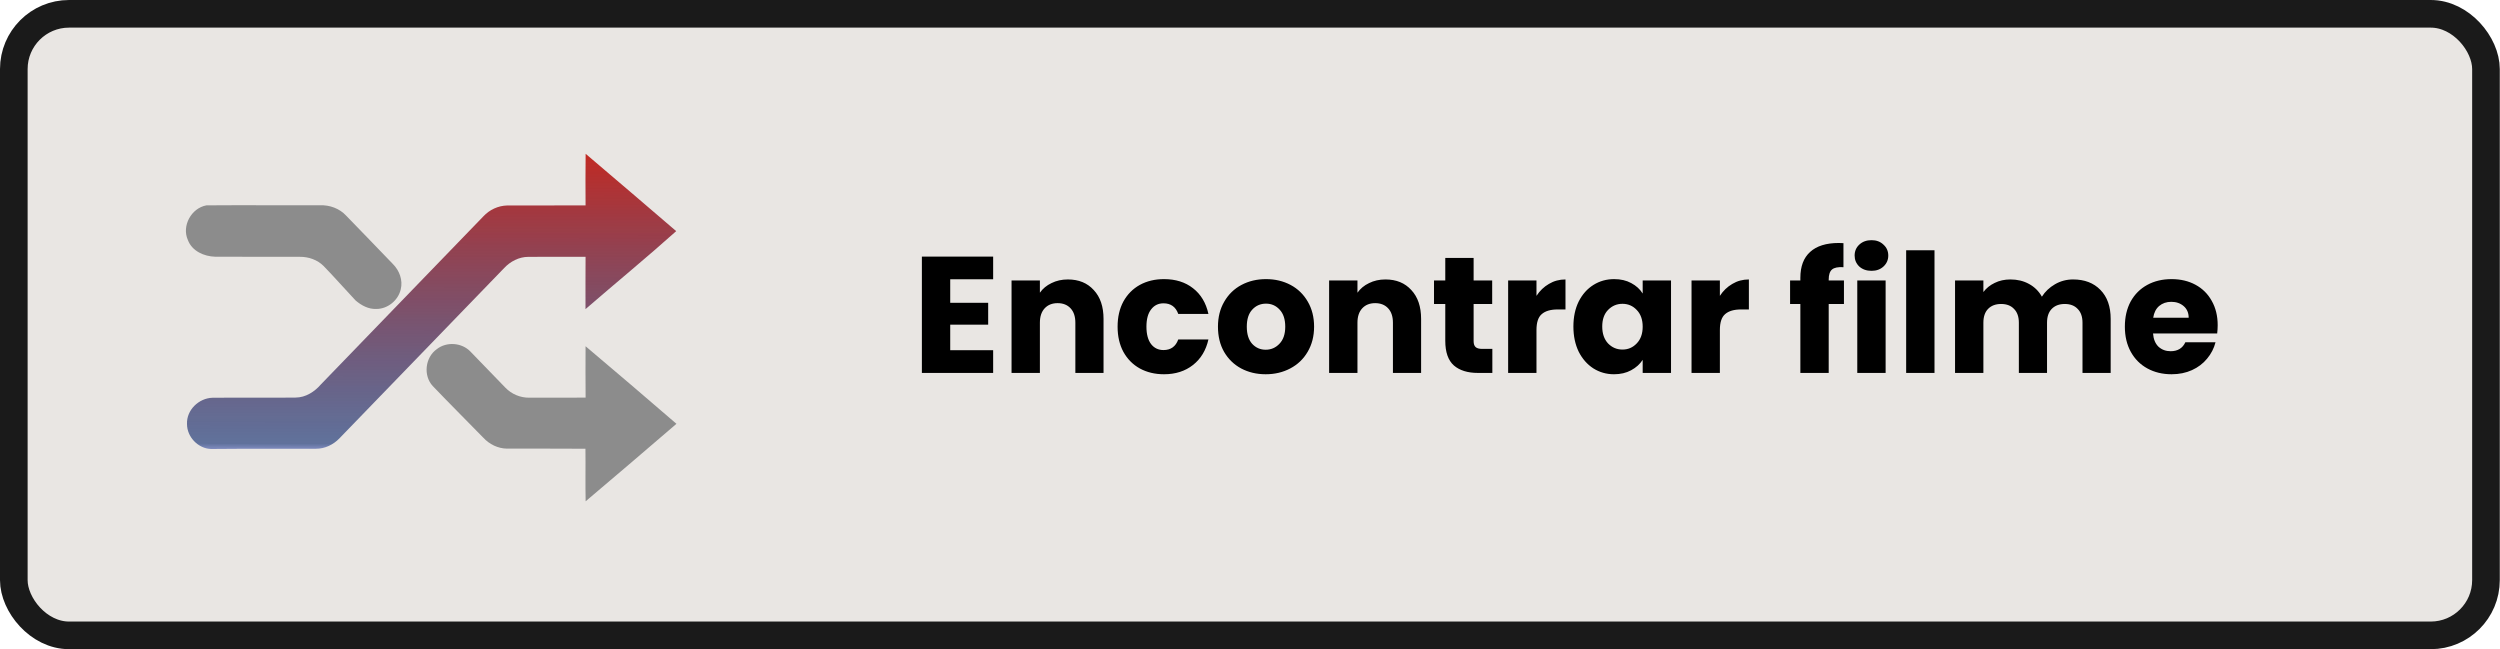 <svg width="181" height="47" viewBox="0 0 181 47" fill="none" xmlns="http://www.w3.org/2000/svg">
<rect x="1" y="1" width="178.984" height="45" rx="4" fill="#E9E6E3" stroke="#1A1A1A" stroke-width="2"/>
<path d="M68.796 20.22V21.924H71.544V23.508H68.796V25.356H71.904V27H66.744V18.576H71.904V20.22H68.796ZM77.316 20.232C78.1 20.232 78.724 20.488 79.188 21C79.66 21.504 79.896 22.2 79.896 23.088V27H77.856V23.364C77.856 22.916 77.74 22.568 77.508 22.32C77.276 22.072 76.964 21.948 76.572 21.948C76.18 21.948 75.868 22.072 75.636 22.32C75.404 22.568 75.288 22.916 75.288 23.364V27H73.236V20.304H75.288V21.192C75.496 20.896 75.776 20.664 76.128 20.496C76.48 20.32 76.876 20.232 77.316 20.232ZM80.914 23.652C80.914 22.956 81.054 22.348 81.334 21.828C81.622 21.308 82.018 20.908 82.522 20.628C83.034 20.348 83.618 20.208 84.274 20.208C85.114 20.208 85.814 20.428 86.374 20.868C86.942 21.308 87.314 21.928 87.49 22.728H85.306C85.122 22.216 84.766 21.96 84.238 21.96C83.862 21.96 83.562 22.108 83.338 22.404C83.114 22.692 83.002 23.108 83.002 23.652C83.002 24.196 83.114 24.616 83.338 24.912C83.562 25.2 83.862 25.344 84.238 25.344C84.766 25.344 85.122 25.088 85.306 24.576H87.49C87.314 25.36 86.942 25.976 86.374 26.424C85.806 26.872 85.106 27.096 84.274 27.096C83.618 27.096 83.034 26.956 82.522 26.676C82.018 26.396 81.622 25.996 81.334 25.476C81.054 24.956 80.914 24.348 80.914 23.652ZM91.636 27.096C90.98 27.096 90.388 26.956 89.86 26.676C89.34 26.396 88.928 25.996 88.624 25.476C88.328 24.956 88.18 24.348 88.18 23.652C88.18 22.964 88.332 22.36 88.636 21.84C88.94 21.312 89.356 20.908 89.884 20.628C90.412 20.348 91.004 20.208 91.66 20.208C92.316 20.208 92.908 20.348 93.436 20.628C93.964 20.908 94.38 21.312 94.684 21.84C94.988 22.36 95.14 22.964 95.14 23.652C95.14 24.34 94.984 24.948 94.672 25.476C94.368 25.996 93.948 26.396 93.412 26.676C92.884 26.956 92.292 27.096 91.636 27.096ZM91.636 25.32C92.028 25.32 92.36 25.176 92.632 24.888C92.912 24.6 93.052 24.188 93.052 23.652C93.052 23.116 92.916 22.704 92.644 22.416C92.38 22.128 92.052 21.984 91.66 21.984C91.26 21.984 90.928 22.128 90.664 22.416C90.4 22.696 90.268 23.108 90.268 23.652C90.268 24.188 90.396 24.6 90.652 24.888C90.916 25.176 91.244 25.32 91.636 25.32ZM100.308 20.232C101.092 20.232 101.716 20.488 102.18 21C102.652 21.504 102.888 22.2 102.888 23.088V27H100.848V23.364C100.848 22.916 100.732 22.568 100.5 22.32C100.268 22.072 99.956 21.948 99.564 21.948C99.172 21.948 98.86 22.072 98.628 22.32C98.396 22.568 98.28 22.916 98.28 23.364V27H96.228V20.304H98.28V21.192C98.488 20.896 98.768 20.664 99.12 20.496C99.472 20.32 99.868 20.232 100.308 20.232ZM108.046 25.26V27H107.002C106.258 27 105.678 26.82 105.262 26.46C104.846 26.092 104.638 25.496 104.638 24.672V22.008H103.822V20.304H104.638V18.672H106.69V20.304H108.034V22.008H106.69V24.696C106.69 24.896 106.738 25.04 106.834 25.128C106.93 25.216 107.09 25.26 107.314 25.26H108.046ZM111.241 21.42C111.481 21.052 111.781 20.764 112.141 20.556C112.501 20.34 112.901 20.232 113.341 20.232V22.404H112.777C112.265 22.404 111.881 22.516 111.625 22.74C111.369 22.956 111.241 23.34 111.241 23.892V27H109.189V20.304H111.241V21.42ZM113.914 23.64C113.914 22.952 114.042 22.348 114.298 21.828C114.562 21.308 114.918 20.908 115.366 20.628C115.814 20.348 116.314 20.208 116.866 20.208C117.338 20.208 117.75 20.304 118.102 20.496C118.462 20.688 118.738 20.94 118.93 21.252V20.304H120.982V27H118.93V26.052C118.73 26.364 118.45 26.616 118.09 26.808C117.738 27 117.326 27.096 116.854 27.096C116.31 27.096 115.814 26.956 115.366 26.676C114.918 26.388 114.562 25.984 114.298 25.464C114.042 24.936 113.914 24.328 113.914 23.64ZM118.93 23.652C118.93 23.14 118.786 22.736 118.498 22.44C118.218 22.144 117.874 21.996 117.466 21.996C117.058 21.996 116.71 22.144 116.422 22.44C116.142 22.728 116.002 23.128 116.002 23.64C116.002 24.152 116.142 24.56 116.422 24.864C116.71 25.16 117.058 25.308 117.466 25.308C117.874 25.308 118.218 25.16 118.498 24.864C118.786 24.568 118.93 24.164 118.93 23.652ZM124.519 21.42C124.759 21.052 125.059 20.764 125.419 20.556C125.779 20.34 126.179 20.232 126.619 20.232V22.404H126.055C125.543 22.404 125.159 22.516 124.903 22.74C124.647 22.956 124.519 23.34 124.519 23.892V27H122.467V20.304H124.519V21.42ZM133.502 22.008H132.398V27H130.346V22.008H129.602V20.304H130.346V20.112C130.346 19.288 130.582 18.664 131.054 18.24C131.526 17.808 132.218 17.592 133.13 17.592C133.282 17.592 133.394 17.596 133.466 17.604V19.344C133.074 19.32 132.798 19.376 132.638 19.512C132.478 19.648 132.398 19.892 132.398 20.244V20.304H133.502V22.008ZM135.499 19.608C135.139 19.608 134.843 19.504 134.611 19.296C134.387 19.08 134.275 18.816 134.275 18.504C134.275 18.184 134.387 17.92 134.611 17.712C134.843 17.496 135.139 17.388 135.499 17.388C135.851 17.388 136.139 17.496 136.363 17.712C136.595 17.92 136.711 18.184 136.711 18.504C136.711 18.816 136.595 19.08 136.363 19.296C136.139 19.504 135.851 19.608 135.499 19.608ZM136.519 20.304V27H134.467V20.304H136.519ZM140.058 18.12V27H138.006V18.12H140.058ZM150.089 20.232C150.921 20.232 151.581 20.484 152.069 20.988C152.565 21.492 152.813 22.192 152.813 23.088V27H150.773V23.364C150.773 22.932 150.657 22.6 150.425 22.368C150.201 22.128 149.889 22.008 149.489 22.008C149.089 22.008 148.773 22.128 148.541 22.368C148.317 22.6 148.205 22.932 148.205 23.364V27H146.165V23.364C146.165 22.932 146.049 22.6 145.817 22.368C145.593 22.128 145.281 22.008 144.881 22.008C144.481 22.008 144.165 22.128 143.933 22.368C143.709 22.6 143.597 22.932 143.597 23.364V27H141.545V20.304H143.597V21.144C143.805 20.864 144.077 20.644 144.413 20.484C144.749 20.316 145.129 20.232 145.553 20.232C146.057 20.232 146.505 20.34 146.897 20.556C147.297 20.772 147.609 21.08 147.833 21.48C148.065 21.112 148.381 20.812 148.781 20.58C149.181 20.348 149.617 20.232 150.089 20.232ZM160.56 23.544C160.56 23.736 160.548 23.936 160.524 24.144H155.88C155.912 24.56 156.044 24.88 156.276 25.104C156.516 25.32 156.808 25.428 157.152 25.428C157.664 25.428 158.02 25.212 158.22 24.78H160.404C160.292 25.22 160.088 25.616 159.792 25.968C159.504 26.32 159.14 26.596 158.7 26.796C158.26 26.996 157.768 27.096 157.224 27.096C156.568 27.096 155.984 26.956 155.472 26.676C154.96 26.396 154.56 25.996 154.272 25.476C153.984 24.956 153.84 24.348 153.84 23.652C153.84 22.956 153.98 22.348 154.26 21.828C154.548 21.308 154.948 20.908 155.46 20.628C155.972 20.348 156.56 20.208 157.224 20.208C157.872 20.208 158.448 20.344 158.952 20.616C159.456 20.888 159.848 21.276 160.128 21.78C160.416 22.284 160.56 22.872 160.56 23.544ZM158.46 23.004C158.46 22.652 158.34 22.372 158.1 22.164C157.86 21.956 157.56 21.852 157.2 21.852C156.856 21.852 156.564 21.952 156.324 22.152C156.092 22.352 155.948 22.636 155.892 23.004H158.46Z" fill="black"/>
<g clip-path="url(#clip0_701_24)">
<path d="M42.4 11.134C44.589 12.996 46.778 14.86 48.957 16.735C46.808 18.656 44.573 20.492 42.39 22.38C42.395 21.117 42.382 19.855 42.395 18.592C41.01 18.594 39.626 18.584 38.242 18.597C37.576 18.598 36.95 18.928 36.502 19.405C32.526 23.52 28.543 27.627 24.569 31.743C24.127 32.199 23.511 32.497 22.868 32.491C20.34 32.507 17.811 32.479 15.284 32.508C14.344 32.48 13.538 31.634 13.539 30.704C13.492 29.696 14.386 28.827 15.381 28.797C17.389 28.779 19.399 28.808 21.407 28.784C22.139 28.779 22.784 28.355 23.246 27.818C27.161 23.765 31.081 19.715 34.998 15.662C35.438 15.185 36.071 14.891 36.724 14.876C38.614 14.868 40.505 14.883 42.395 14.869C42.391 13.624 42.381 12.379 42.4 11.134Z" fill="url(#paint0_linear_701_24)"/>
<path d="M14.949 14.867C17.682 14.845 20.424 14.87 23.161 14.862C23.867 14.831 24.585 15.094 25.065 15.617C26.203 16.781 27.328 17.959 28.459 19.129C28.922 19.6 29.177 20.286 29.016 20.939C28.84 21.739 28.07 22.375 27.24 22.368C26.677 22.393 26.158 22.108 25.743 21.753C24.968 20.931 24.225 20.078 23.437 19.267C22.986 18.81 22.337 18.585 21.7 18.594C19.66 18.585 17.62 18.599 15.581 18.587C14.769 18.562 13.903 18.181 13.603 17.38C13.142 16.36 13.848 15.064 14.949 14.867Z" fill="#8C8C8C"/>
<path d="M31.622 25.28C32.327 24.72 33.432 24.801 34.054 25.448C34.906 26.316 35.739 27.203 36.592 28.07C37.035 28.534 37.673 28.8 38.317 28.793C39.677 28.788 41.037 28.799 42.398 28.787C42.384 27.547 42.392 26.307 42.395 25.067C44.601 26.925 46.79 28.802 48.975 30.684C46.793 32.565 44.598 34.432 42.4 36.294C42.373 35.026 42.403 33.757 42.386 32.489C40.494 32.471 38.601 32.487 36.709 32.481C36.056 32.475 35.428 32.166 34.992 31.69C33.772 30.439 32.533 29.207 31.327 27.945C30.628 27.186 30.783 25.873 31.622 25.28Z" fill="#8C8C8C"/>
</g>
<defs>
<linearGradient id="paint0_linear_701_24" x1="31.247" y1="11.134" x2="31.218" y2="33.637" gradientUnits="userSpaceOnUse">
<stop stop-color="#C12A23"/>
<stop offset="0.933" stop-color="#102D71" stop-opacity="0.63"/>
<stop offset="1" stop-color="#001AFF" stop-opacity="0.026"/>
<stop offset="1" stop-color="#0A3068" stop-opacity="0.66"/>
</linearGradient>
<clipPath id="clip0_701_24">
<rect x="13.435" y="11.065" width="35.565" height="25.29" rx="5" fill="white"/>
</clipPath>
</defs>
</svg>
